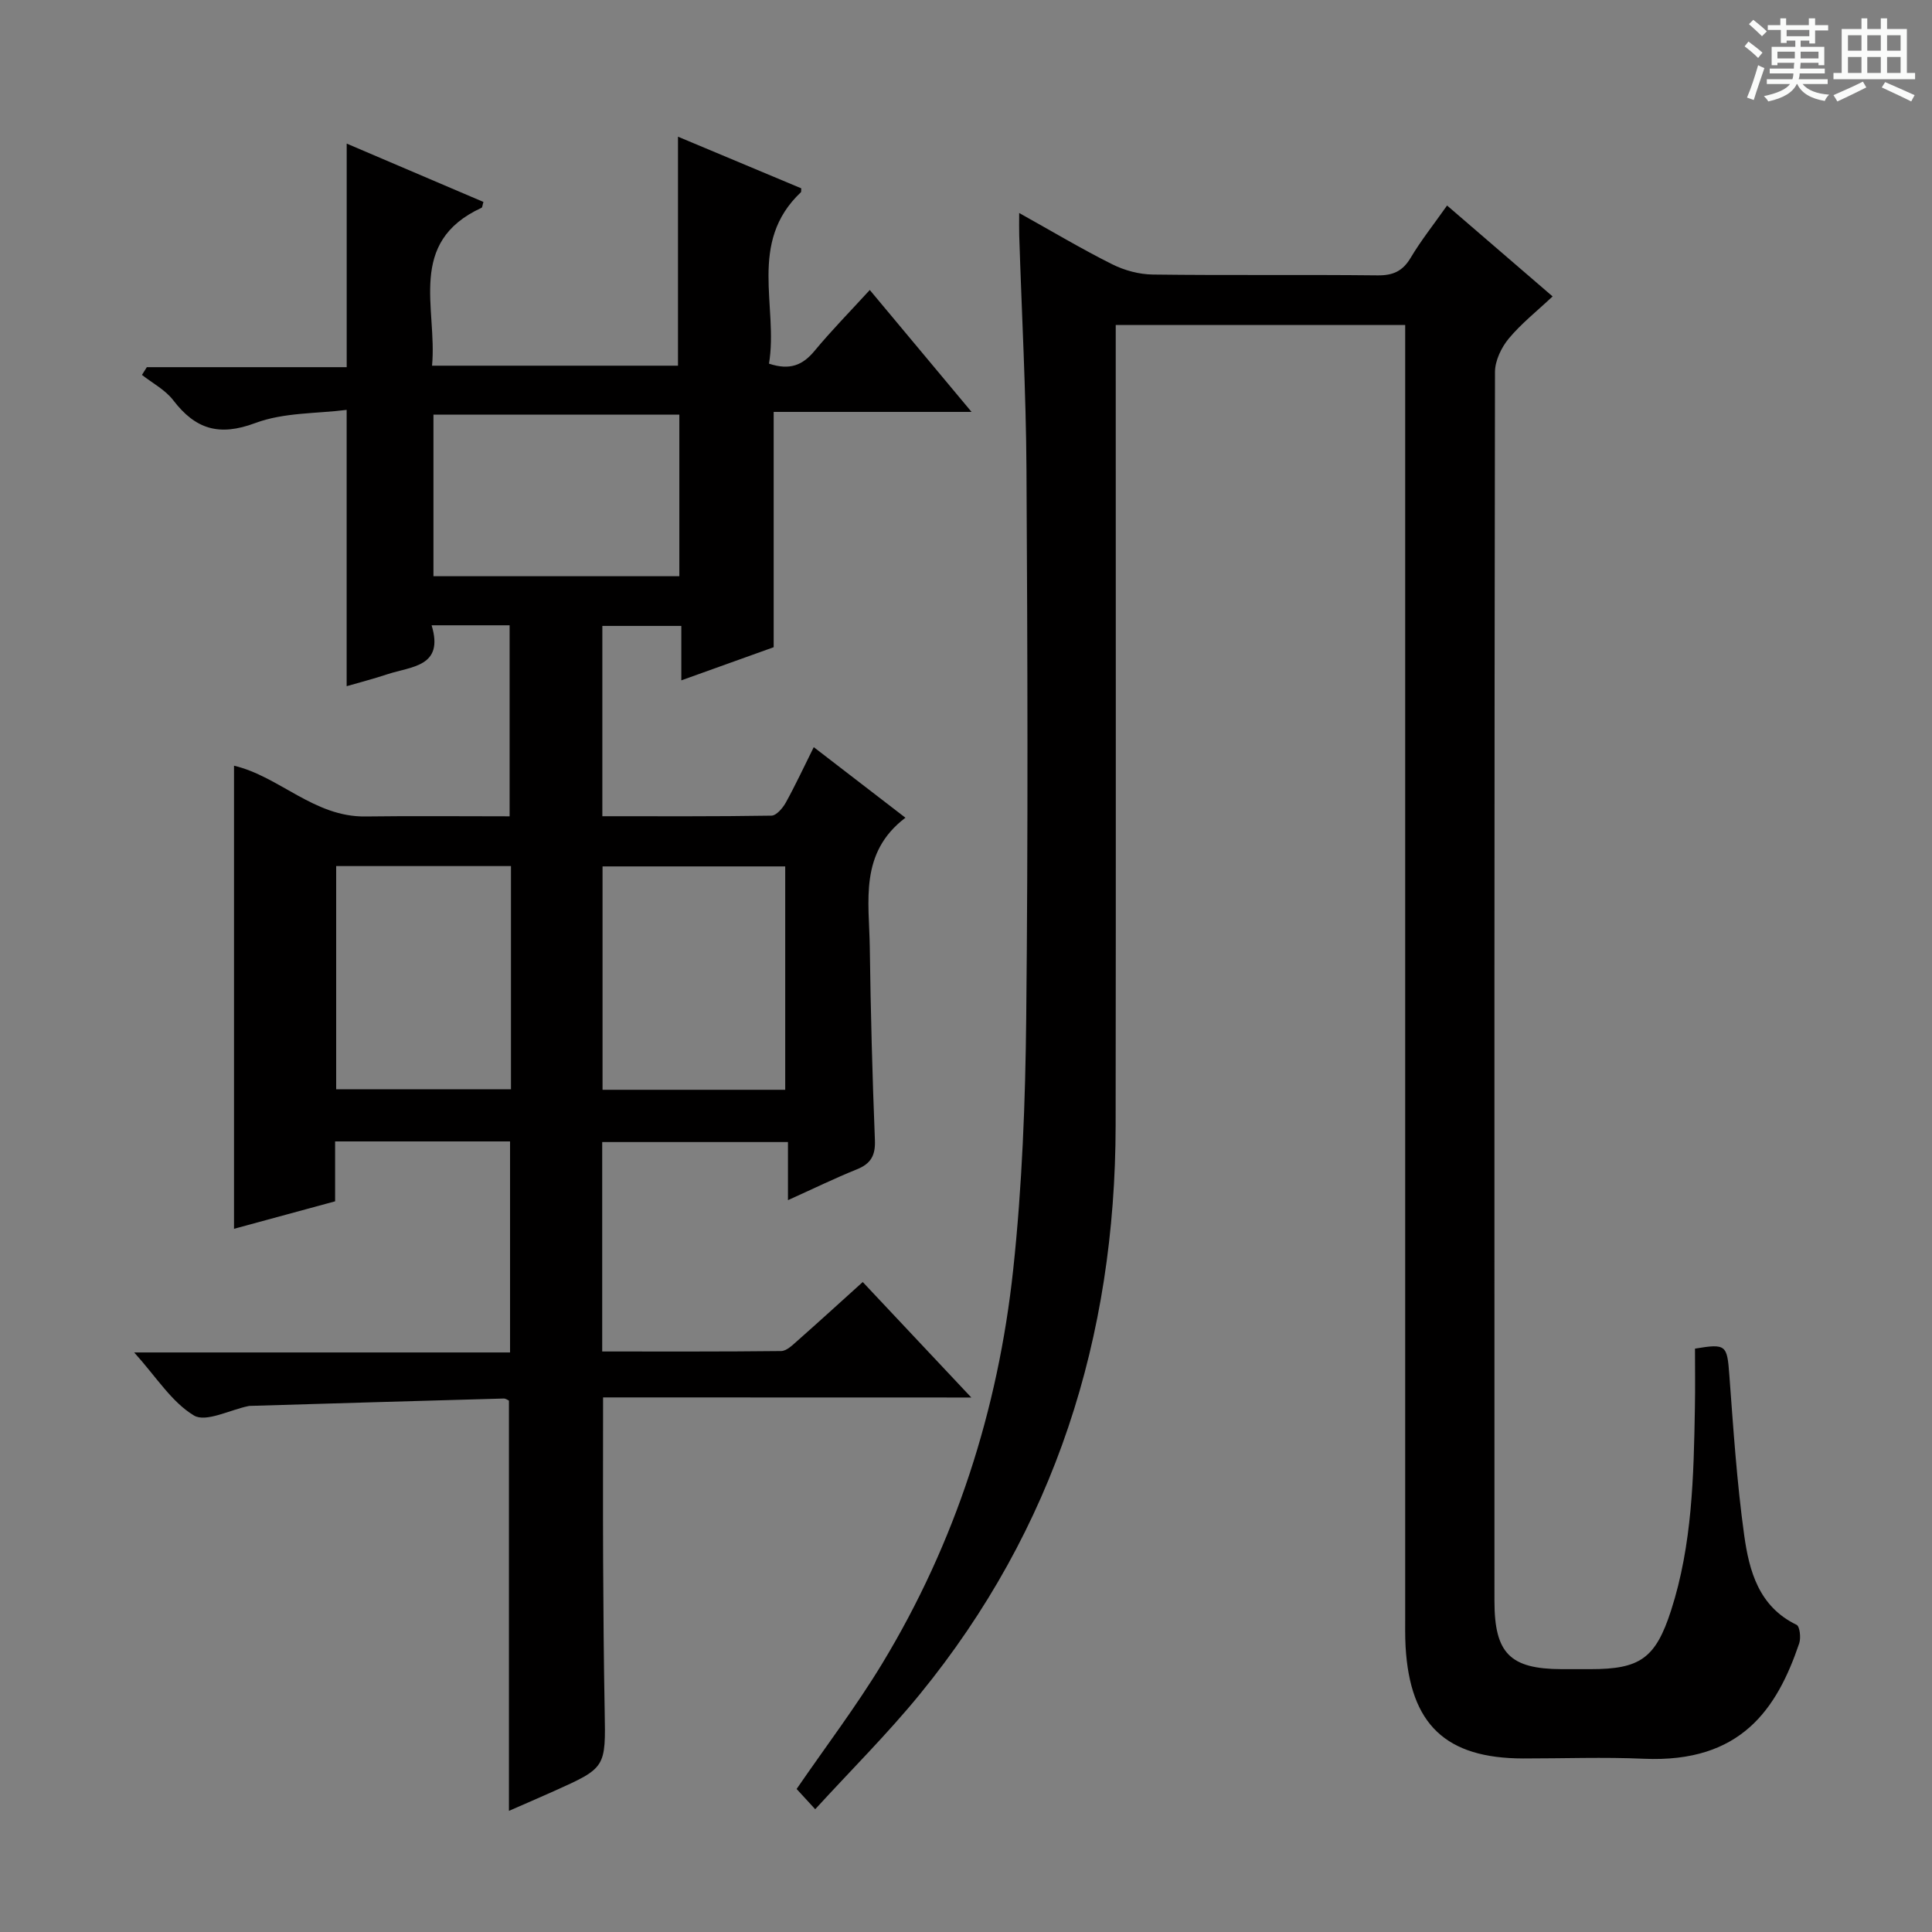 <svg enable-background="new 0 0 400 400" viewBox="0 0 400 400" xmlns="http://www.w3.org/2000/svg"><rect x="0" y="0" width="400" height="400" fill="#808080" stroke="none"/><path d="m361.2 9.6.8-1c.9.7 1.9 1.4 2.9 2.3l-.9 1.1c-1-1-2-1.8-2.8-2.4zm.5 10.6c.9-2.1 1.6-4.3 2.3-6.7.4.2.8.4 1.3.6-.7 2.1-1.5 4.3-2.2 6.6zm.4-15.2.9-.9c1 .8 2 1.6 2.8 2.4l-1 1c-.9-.9-1.8-1.7-2.7-2.5zm12.5-1.2h1.2v1.4h2.7v1.1h-2.7v2.7h-1.2v-.6h-1.8v1.3h4.9v3.8h-1.2v-.5h-3.7c0 .4-.1.9-.1 1.2h5.1v1h-5.2c0 .5-.1.9-.2 1.2h6v1h-5.2c1.1 1.3 2.9 2 5.5 2.2-.4.4-.7.8-.9 1.3-2.9-.5-4.8-1.6-5.7-3.5h-.1c-.8 1.7-2.7 2.9-5.9 3.6-.2-.4-.6-.8-.9-1.1 2.8-.6 4.6-1.4 5.4-2.5h-4.8v-1h5.3c.1-.3.2-.7.2-1.2h-4.9v-1h5c0-.4 0-.8.1-1.2h-3.5v.5h-1.2v-3.8h4.9v-1.3h-1.8v.5h-1.2v-2.7h-2.7v-1h2.6v-1.4h1.2v1.4h4.7v-1.4zm-6.6 8.3h3.6c0-.4 0-.9 0-1.4h-3.6zm1.9-4.6h4.7v-1.3h-4.7zm6.6 3.2h-3.7v1.4h3.7z" fill="#fafbfa"/><path d="m385.3 3.8h1.3v2.2h2.8v-2.2h1.3v2.2h4.1v9.1h1.7v1.3h-16.9v-1.3h1.7v-9.1h4.1v-2.2zm.4 13.1.7 1.2c-1.8.9-3.8 1.9-6 2.9-.2-.4-.5-.8-.8-1.3 2.3-1 4.3-1.9 6.1-2.8zm-3.1-6.4h2.8v-3.2h-2.8zm0 4.6h2.8v-3.3h-2.8zm4-4.6h2.8v-3.2h-2.8zm0 4.6h2.8v-3.3h-2.8zm3.7 1.9c2.1.9 4.1 1.8 6.1 2.7l-.7 1.3c-2.2-1.1-4.2-2-6.1-2.9zm3.2-9.7h-2.8v3.2h2.8zm-2.8 7.8h2.8v-3.3h-2.8z" fill="#fafbfa"/><g fill="#010000"><path d="m124.86 289.32c0 11.95-.04 22.92.01 33.88.05 10.33.13 20.66.32 30.98.22 11.8.28 11.81-10.45 16.63-3.01 1.35-6.05 2.66-9.37 4.11 0-28.46 0-56.61 0-84.94-.19-.08-.64-.44-1.09-.43-17.44.48-34.89 1-52.33 1.52-.17 0-.34 0-.5.04-3.85.78-8.82 3.44-11.3 1.95-4.61-2.77-7.78-7.96-12.37-13.05h77.82c0-14.91 0-29.14 0-43.69-11.98 0-23.88 0-36.22 0v12.4c-7.05 1.92-13.84 3.76-20.93 5.69 0-32.27 0-64.09 0-95.88 9.36 2.2 16.58 10.65 27.18 10.51 9.83-.13 19.65-.03 29.88-.03 0-13.22 0-26.24 0-39.55-5.24 0-10.32 0-16.15 0 2.63 8.62-4.19 8.49-9.14 10.13-2.82.94-5.7 1.68-8.45 2.48 0-18.73 0-37.24 0-57.21-6.16.79-13.01.51-18.93 2.73-7.49 2.8-12.38 1.27-16.97-4.72-1.64-2.15-4.29-3.53-6.48-5.25.34-.53.67-1.06 1.01-1.6h41.38c0-15.64 0-30.7 0-46.29 9.31 3.97 18.82 8.03 28.31 12.08-.21.68-.22 1.13-.39 1.21-15.55 7.17-9.13 20.85-10.25 32.69h50.92c0-15.78 0-31.33 0-47.41 8.59 3.6 17.11 7.17 25.52 10.69-.04.51.01.73-.07.81-11.06 10.43-4.63 23.71-6.61 35.49 4.39 1.46 7.02.26 9.43-2.64 3.48-4.2 7.32-8.11 11.44-12.61 6.94 8.32 13.59 16.28 21.07 25.24-14.47 0-27.79 0-40.97 0v48.72c-5.6 2.01-12.08 4.33-19.12 6.86 0-4.02 0-7.44 0-11.27-5.61 0-10.81 0-16.35 0v39.4c11.8 0 23.41.07 35.02-.12 1.02-.02 2.33-1.57 2.96-2.7 2-3.62 3.75-7.38 5.79-11.48 6.22 4.79 12.23 9.42 18.98 14.61-9.62 7.29-7.51 17.33-7.38 26.82.18 13.31.53 26.63 1.06 39.93.13 3.17-.83 4.88-3.74 6.05-4.59 1.85-9.05 4.03-14.26 6.38 0-4.21 0-7.91 0-12.03-13.1 0-25.63 0-38.46 0v43.36c12.52 0 24.79.05 37.05-.09 1.1-.01 2.3-1.18 3.26-2.03 4.48-3.96 8.9-7.99 13.63-12.26 7.28 7.75 14.39 15.3 22.48 23.91-26.26-.02-51.12-.02-76.24-.02zm37.71-109.94c-12.97 0-25.37 0-37.82 0v46.25h37.82c0-15.55 0-30.79 0-46.25zm-21.92-60.08c0-11.47 0-22.39 0-33.45-17.14 0-34 0-50.91 0v33.45zm-34.86 60.01c-12.38 0-24.27 0-36.19 0v46.21h36.19c0-15.53 0-30.65 0-46.21z"/><path d="m350.93 279.22c6.47-1.09 6.65-.74 7.11 5.47.83 11.08 1.55 22.19 3.08 33.18 1.03 7.38 3.01 14.75 10.84 18.53.67.32.93 2.69.55 3.83-4.61 13.58-12.03 24.79-32.18 23.9-8.32-.37-16.66-.05-24.99-.06-16.02-.03-23.4-7.03-24.33-23.14-.12-2.16-.08-4.33-.08-6.5 0-86.99 0-173.98 0-260.97 0-1.97 0-3.93 0-6.17-20.03 0-39.62 0-59.93 0v5.72c0 53.33.05 106.65-.02 159.98-.06 43.86-12.58 83.53-40.52 117.76-6.71 8.22-14.28 15.74-21.68 23.83-1.65-1.8-2.77-3.02-3.85-4.19 5.97-8.7 12.3-17.03 17.7-25.93 15.21-25.1 24.02-52.54 27.14-81.59 1.86-17.32 2.52-34.83 2.7-52.26.39-37.82.27-75.66.05-113.48-.1-16.13-.99-32.25-1.5-48.37-.04-1.29-.01-2.59-.01-4.66 6.8 3.79 12.91 7.44 19.25 10.61 2.55 1.28 5.6 2.1 8.44 2.13 15.5.2 31 0 46.49.17 3.22.04 5.22-.86 6.88-3.65 2.12-3.56 4.72-6.83 7.53-10.81 7.12 6.13 14.09 12.13 21.85 18.82-3.24 3.05-6.5 5.62-9.09 8.74-1.53 1.85-2.83 4.57-2.84 6.9-.14 84.82-.13 169.65-.11 254.47 0 10.85 3.25 14.06 13.9 14.1 2 .01 4 0 6 0 10.22 0 13.45-2.21 16.66-12.13 4.4-13.63 4.69-27.79 4.94-41.93.08-4.12.02-8.25.02-12.3z"/></g></svg>